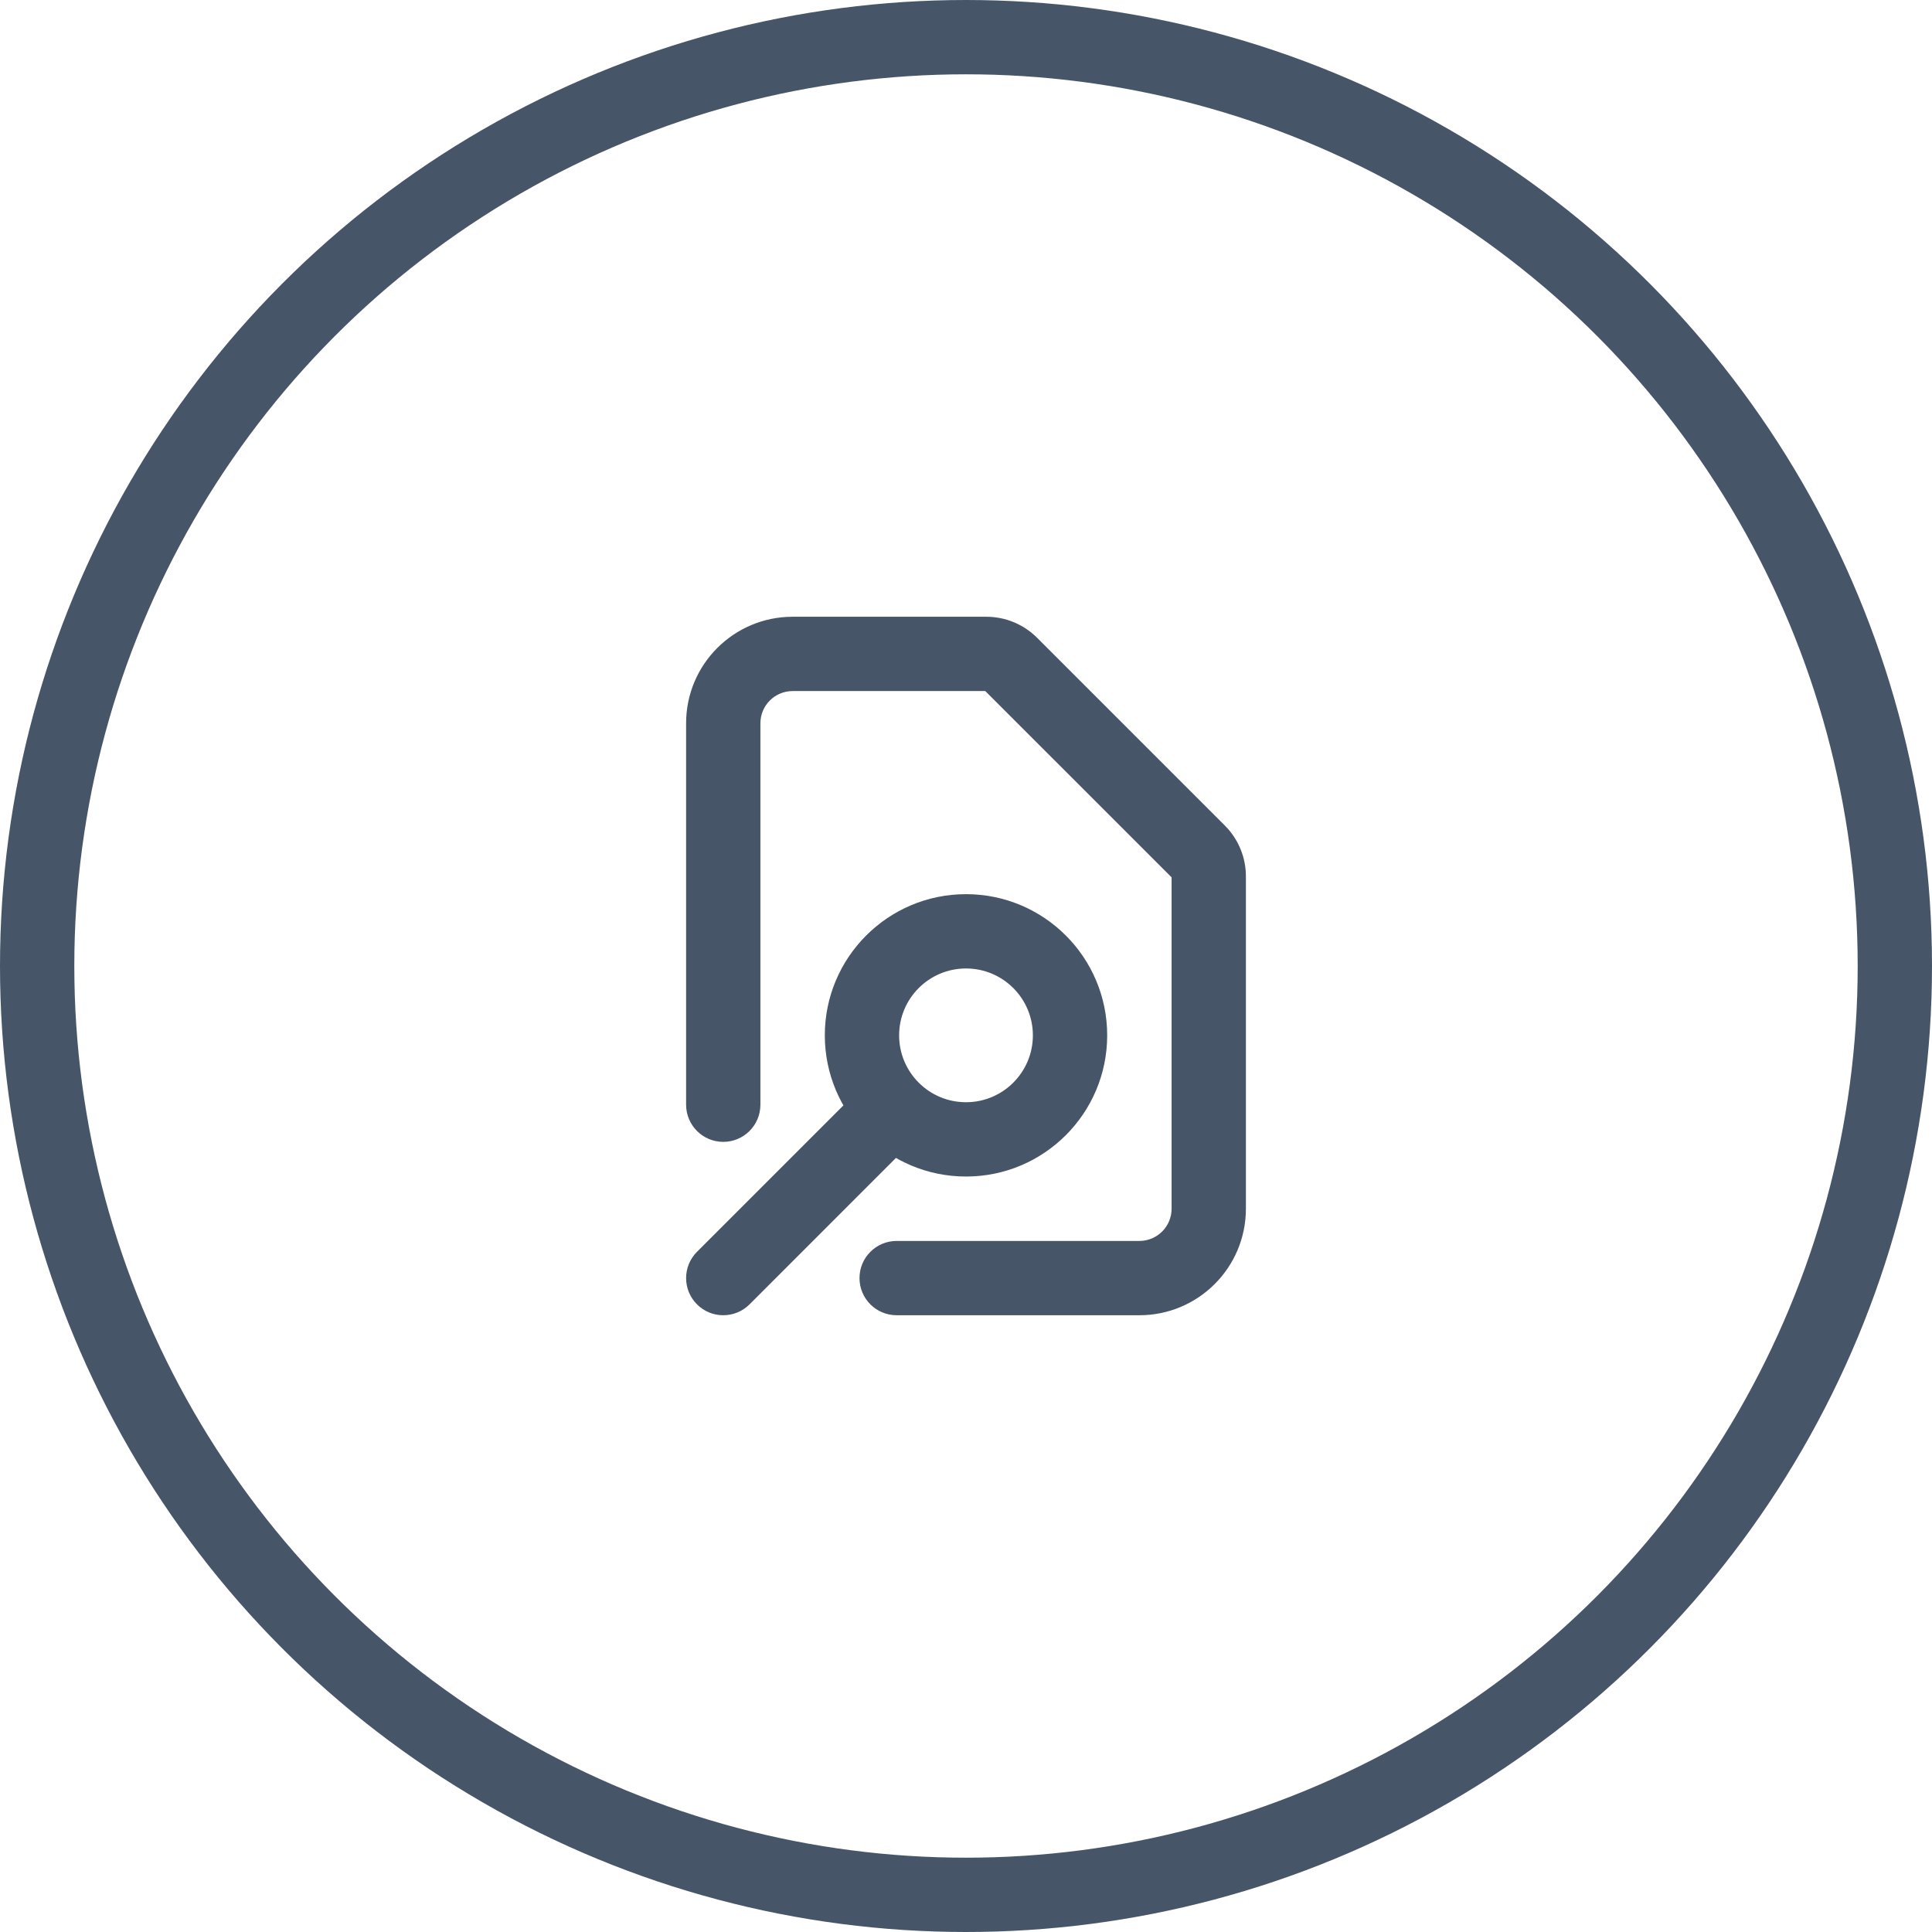 <svg width="104" height="104" viewBox="0 0 104 104" fill="none" xmlns="http://www.w3.org/2000/svg">
<circle cx="52" cy="52" r="50" stroke="#475569" stroke-width="4"/>
<path d="M54.413 35.747L52.999 37.161V37.161L54.413 35.747ZM64.52 45.853L65.934 44.439V44.439L64.52 45.853ZM48.267 66.8C47.162 66.8 46.267 67.695 46.267 68.8C46.267 69.905 47.162 70.8 48.267 70.8V66.8ZM36.933 59.467C36.933 60.571 37.829 61.467 38.933 61.467C40.038 61.467 40.933 60.571 40.933 59.467H36.933ZM37.519 67.386C36.738 68.167 36.738 69.433 37.519 70.214C38.3 70.995 39.566 70.995 40.348 70.214L37.519 67.386ZM42.667 37.2H53.093V33.2H42.667V37.2ZM63.067 47.173V65.067H67.067V47.173H63.067ZM52.999 37.161L63.106 47.267L65.934 44.439L55.828 34.333L52.999 37.161ZM67.067 47.173C67.067 46.148 66.659 45.164 65.934 44.439L63.106 47.267C63.081 47.242 63.067 47.209 63.067 47.173H67.067ZM53.093 37.2C53.058 37.2 53.024 37.186 52.999 37.161L55.828 34.333C55.102 33.607 54.119 33.2 53.093 33.2V37.2ZM61.333 70.8C64.5 70.8 67.067 68.233 67.067 65.067H63.067C63.067 66.024 62.291 66.8 61.333 66.8V70.8ZM40.933 38.933C40.933 37.976 41.709 37.2 42.667 37.2V33.2C39.5 33.2 36.933 35.767 36.933 38.933H40.933ZM61.333 66.8H48.267V70.8H61.333V66.8ZM40.933 59.467V38.933H36.933V59.467H40.933ZM55.6 55.733C55.6 57.722 53.988 59.333 52 59.333V63.333C56.197 63.333 59.6 59.931 59.6 55.733H55.6ZM48.4 55.733C48.4 53.745 50.012 52.133 52 52.133V48.133C47.803 48.133 44.4 51.536 44.4 55.733H48.4ZM52 52.133C53.988 52.133 55.6 53.745 55.6 55.733H59.6C59.6 51.536 56.197 48.133 52 48.133V52.133ZM46.626 58.279L37.519 67.386L40.348 70.214L49.454 61.107L46.626 58.279ZM52 59.333C51.005 59.333 50.108 58.933 49.454 58.279L46.626 61.107C47.999 62.48 49.902 63.333 52 63.333V59.333ZM49.454 58.279C48.801 57.625 48.4 56.728 48.4 55.733H44.4C44.4 57.831 45.253 59.734 46.626 61.107L49.454 58.279Z" fill="#475569"/>
</svg>
